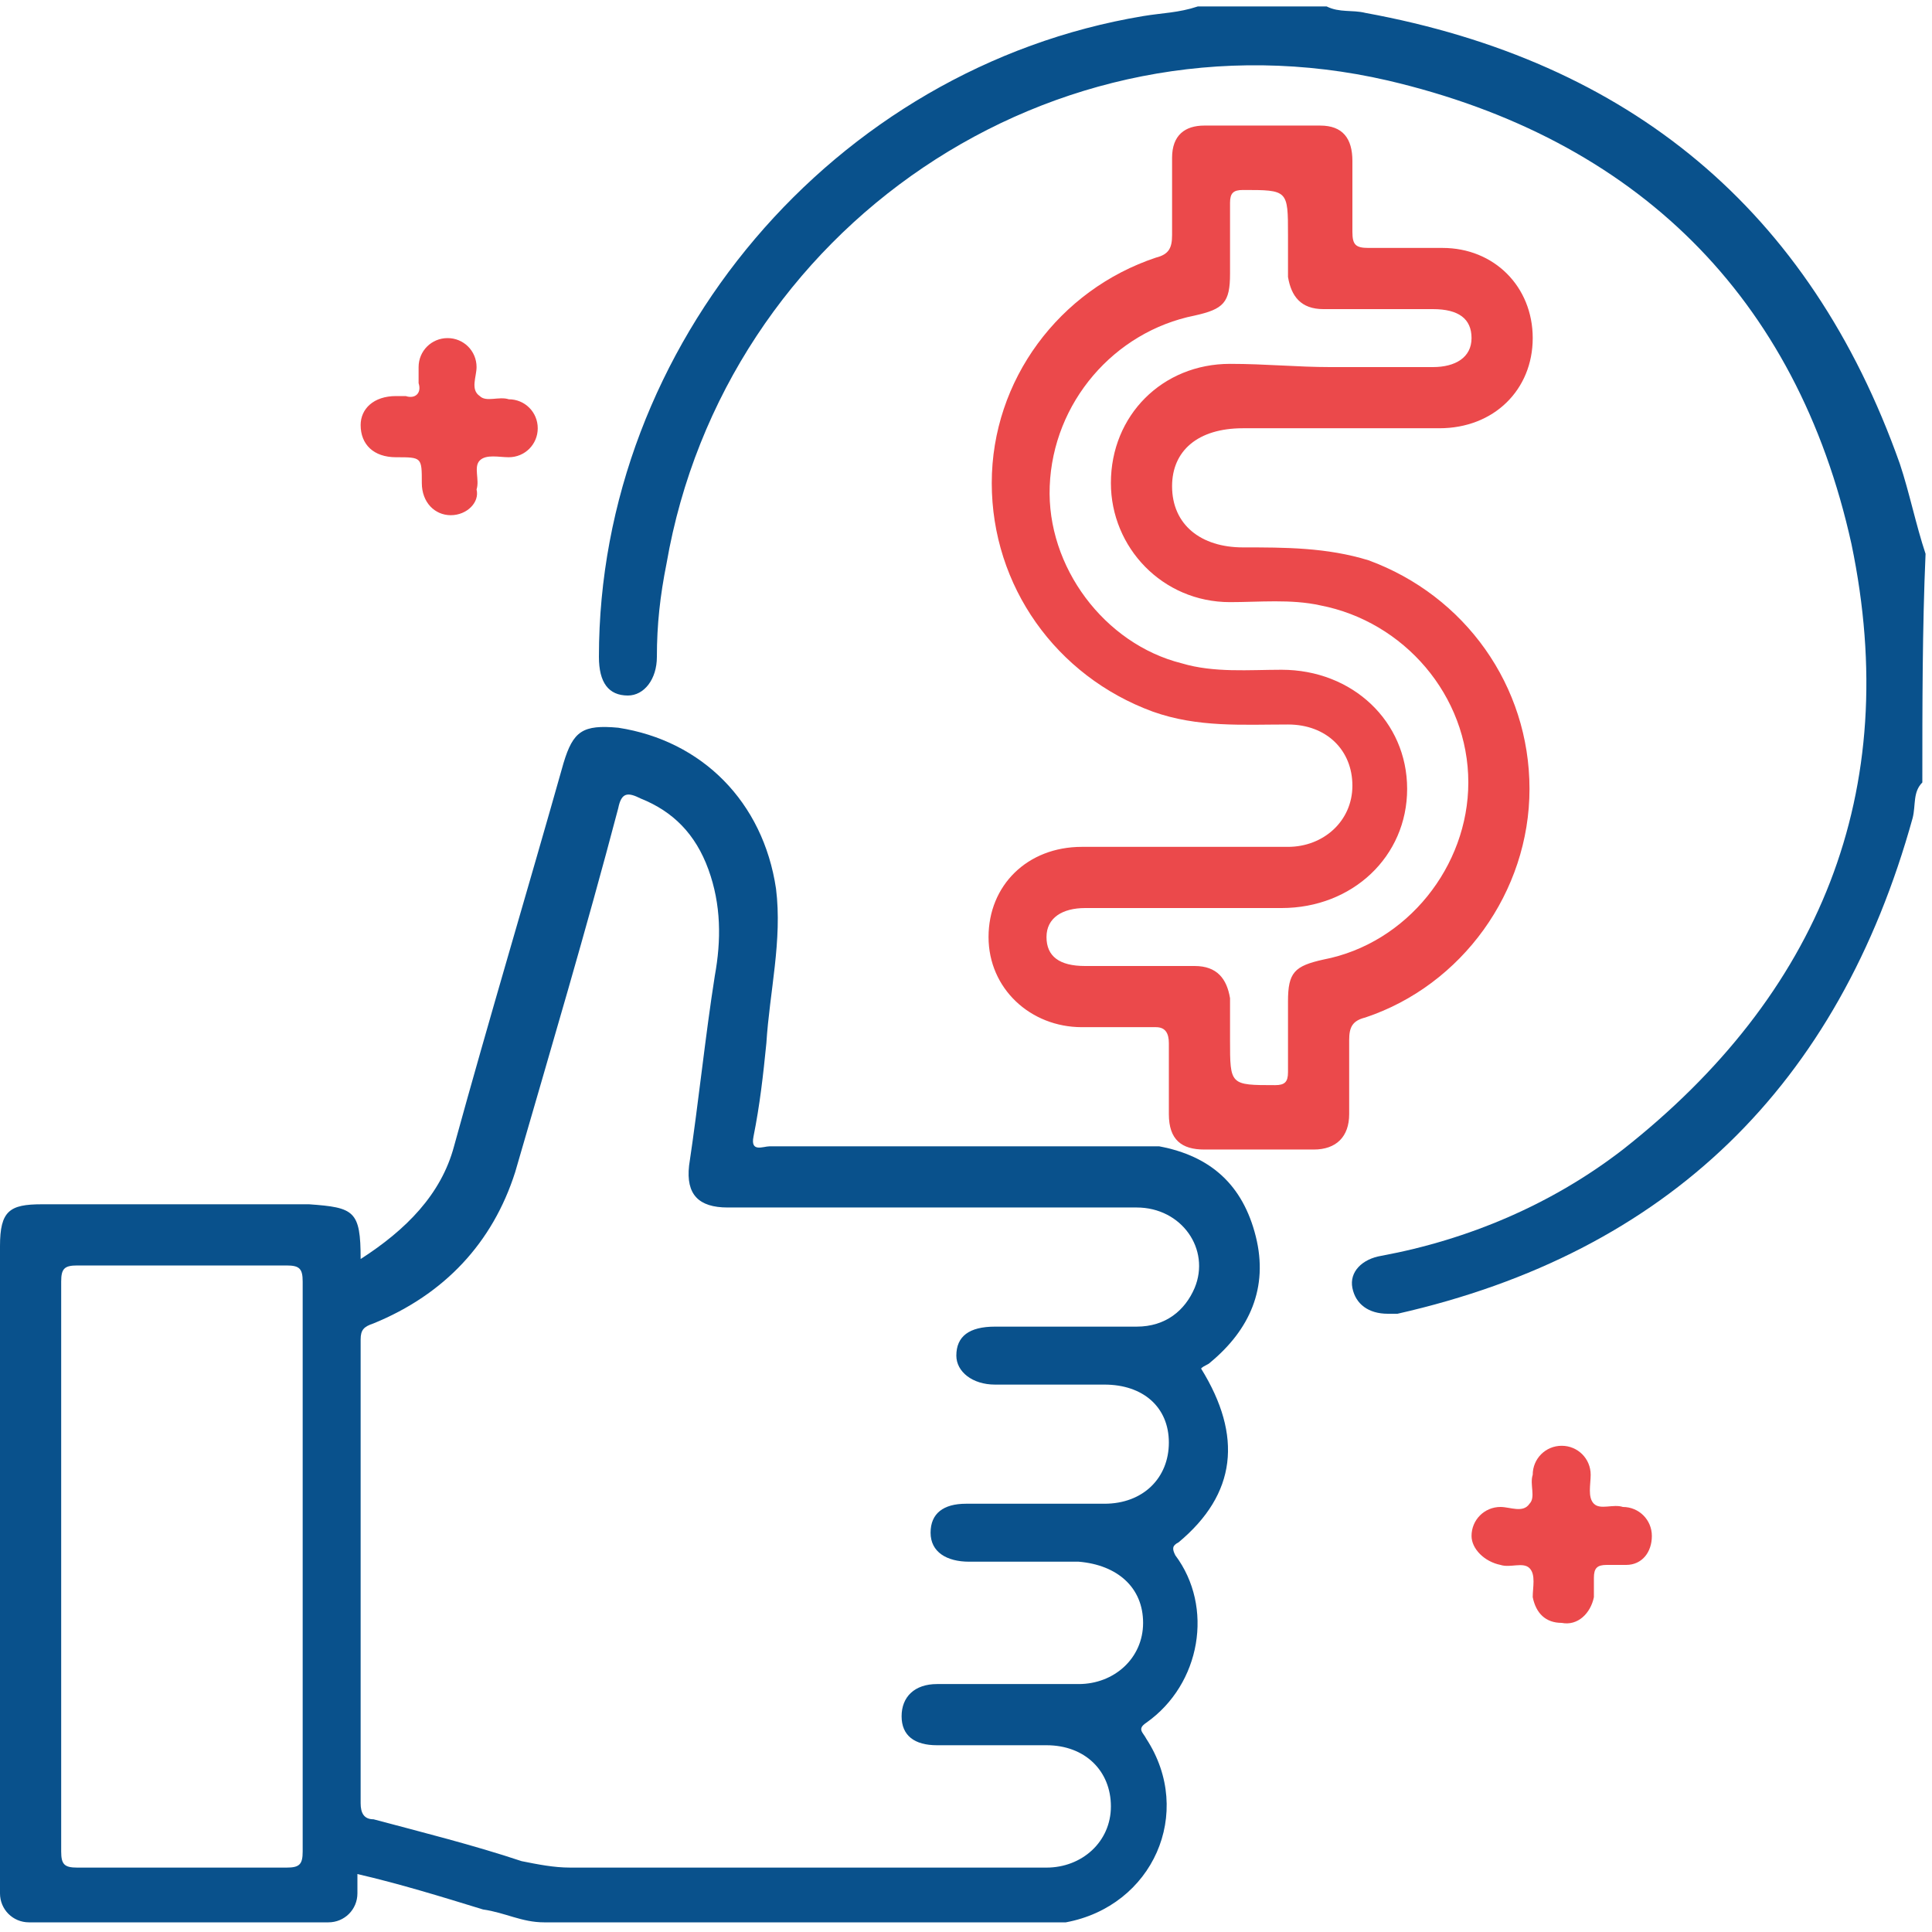 <?xml version="1.0" encoding="utf-8"?>
<!-- Generator: Adobe Illustrator 24.2.1, SVG Export Plug-In . SVG Version: 6.00 Build 0)  -->
<svg version="1.1" id="Layer_1" xmlns="http://www.w3.org/2000/svg" xmlns:xlink="http://www.w3.org/1999/xlink" x="0px" y="0px"
	 viewBox="0 0 60 60" style="enable-background:new 0 0 60 60;" xml:space="preserve">
<style type="text/css">
	.st0{fill:#09518C;}
	.st1{fill:#EB494B;}
</style>
<g>
	<path class="st0" d="M59.7,24.3c-0.3,0.3-0.2,0.7-0.3,1.1c-2.3,8.3-7.6,13.5-16,15.4c-0.1,0-0.2,0-0.3,0c-0.6,0-1-0.3-1.1-0.8
		c-0.1-0.5,0.3-0.9,0.9-1c2.7-0.5,5.3-1.6,7.5-3.3c6.1-4.8,8.7-11.1,7.1-18.8C55.8,9.2,50.8,4.3,43.1,2.5
		c-10.4-2.4-20.6,4.6-22.4,15c-0.2,1-0.3,1.9-0.3,2.9c0,0.7-0.4,1.2-0.9,1.2c-0.6,0-0.9-0.4-0.9-1.2c0-9.7,7.3-18.3,16.9-19.9
		c0.6-0.1,1.1-0.1,1.7-0.3c1.3,0,2.6,0,4,0c0.4,0.2,0.8,0.1,1.2,0.2c8.2,1.5,13.8,6.1,16.6,14c0.3,0.9,0.5,1.9,0.8,2.8
		C59.7,19.5,59.7,21.9,59.7,24.3z"/>
	<path class="st0" d="M11.2,39.1c1.4-0.9,2.5-2,2.9-3.5c1.1-4,2.3-8,3.4-11.9c0.3-1,0.6-1.2,1.7-1.1c2.6,0.4,4.5,2.3,4.9,5
		c0.2,1.6-0.2,3.2-0.3,4.8c-0.1,1-0.2,1.9-0.4,2.9c-0.1,0.5,0.3,0.3,0.5,0.3c3.6,0,7.3,0,10.9,0c0.4,0,0.8,0,1.2,0
		c1.6,0.3,2.6,1.2,3,2.8c0.4,1.6-0.2,2.9-1.4,3.9c-0.1,0.1-0.2,0.1-0.3,0.2c1.3,2.1,1.1,3.9-0.7,5.4c-0.2,0.1-0.2,0.2-0.1,0.4
		c1.2,1.6,0.8,4-0.9,5.2c-0.3,0.2-0.1,0.3,0,0.5c1.5,2.3,0.2,5.2-2.5,5.7c-0.3,0-0.5,0-0.8,0c-5.1,0-10.3,0-15.4,0
		c-0.7,0-1.2-0.3-1.9-0.4c-1.3-0.4-2.6-0.8-3.9-1.1c0,0.3,0,0.4,0,0.6c0,0.5-0.4,0.9-0.9,0.9c-3.1,0-6.2,0-9.3,0
		c-0.5,0-0.9-0.4-0.9-0.9c0-0.1,0-0.3,0-0.4c0-6.6,0-13.1,0-19.7c0-1.1,0.3-1.3,1.3-1.3c2.8,0,5.5,0,8.3,0
		C11,37.5,11.2,37.6,11.2,39.1z M24.9,58c2.5,0,5.1,0,7.6,0c1.1,0,2-0.8,2-1.9c0-1.1-0.8-1.9-2-1.9c-1.1,0-2.3,0-3.4,0
		c-0.7,0-1.1-0.3-1.1-0.9c0-0.6,0.4-1,1.1-1c1.5,0,2.9,0,4.4,0c1.1,0,2-0.8,2-1.9c0-1.1-0.8-1.8-2-1.9c-1.1,0-2.3,0-3.4,0
		c-0.7,0-1.2-0.3-1.2-0.9c0-0.6,0.4-0.9,1.1-0.9c1.4,0,2.9,0,4.3,0c1.2,0,2-0.8,2-1.9c0-1.1-0.8-1.8-2-1.8c-1.1,0-2.3,0-3.4,0
		c-0.7,0-1.2-0.4-1.2-0.9c0-0.6,0.4-0.9,1.2-0.9c1.5,0,2.9,0,4.4,0c0.9,0,1.5-0.5,1.8-1.2c0.5-1.2-0.4-2.5-1.8-2.5
		c-4.2,0-8.5,0-12.7,0c-0.9,0-1.3-0.4-1.2-1.3c0.3-2,0.5-4,0.8-5.9c0.2-1.1,0.2-2.2-0.2-3.3c-0.4-1.1-1.1-1.8-2.1-2.2
		c-0.4-0.2-0.6-0.2-0.7,0.3c-1,3.8-2.1,7.5-3.2,11.3c-0.7,2.2-2.2,3.8-4.4,4.7c-0.3,0.1-0.4,0.2-0.4,0.5c0,4.8,0,9.6,0,14.4
		c0,0.3,0.1,0.5,0.4,0.5c1.5,0.4,3.1,0.8,4.6,1.3c0.5,0.1,1,0.2,1.5,0.2C20.1,58,22.5,58,24.9,58z M1.9,48.7c0,2.9,0,5.9,0,8.8
		c0,0.4,0.1,0.5,0.5,0.5c2.2,0,4.3,0,6.5,0c0.4,0,0.5-0.1,0.5-0.5c0-5.9,0-11.8,0-17.7c0-0.4-0.1-0.5-0.5-0.5c-2.2,0-4.3,0-6.5,0
		c-0.4,0-0.5,0.1-0.5,0.5C1.9,42.8,1.9,45.7,1.9,48.7z"/>
	<path class="st1" d="M36.8,26.3c1.1,0,2.1,0,3.2,0c1.1,0,2-0.8,2-1.9c0-1.1-0.8-1.9-2-1.9c-1.4,0-2.8,0.1-4.2-0.4
		c-3-1.1-5-3.9-5-7.1c0-3.2,2.1-6,5.1-7c0.4-0.1,0.5-0.3,0.5-0.7c0-0.8,0-1.6,0-2.4c0-0.7,0.4-1,1-1c1.2,0,2.4,0,3.6,0
		c0.7,0,1,0.4,1,1.1c0,0.7,0,1.5,0,2.2c0,0.4,0.1,0.5,0.5,0.5c0.8,0,1.5,0,2.3,0c1.6,0,2.8,1.2,2.8,2.8c0,1.6-1.2,2.8-2.9,2.8
		c-2,0-4.1,0-6.1,0c-1.4,0-2.2,0.7-2.2,1.8c0,1.2,0.9,1.9,2.2,1.9c1.3,0,2.6,0,3.9,0.4c3,1.1,5,3.9,5,7.1c0,3.2-2.1,6.1-5.1,7.1
		c-0.4,0.1-0.5,0.3-0.5,0.7c0,0.8,0,1.6,0,2.3c0,0.7-0.4,1.1-1.1,1.1c-1.1,0-2.3,0-3.4,0c-0.7,0-1.1-0.3-1.1-1.1c0-0.7,0-1.5,0-2.2
		c0-0.3-0.1-0.5-0.4-0.5c-0.8,0-1.5,0-2.3,0c-1.6,0-2.9-1.2-2.9-2.8c0-1.6,1.2-2.8,2.9-2.8C34.7,26.3,35.7,26.3,36.8,26.3z
		 M41.3,11.4c1.1,0,2.1,0,3.2,0c0.7,0,1.2-0.3,1.2-0.9c0-0.6-0.4-0.9-1.2-0.9c-1.1,0-2.3,0-3.4,0c-0.7,0-1-0.4-1.1-1
		c0-0.4,0-0.9,0-1.3c0-1.4,0-1.4-1.4-1.4c-0.3,0-0.4,0.1-0.4,0.4c0,0.7,0,1.4,0,2.2c0,0.9-0.2,1.1-1.1,1.3c-2.5,0.5-4.4,2.7-4.5,5.3
		c-0.1,2.5,1.7,4.9,4.1,5.5c1,0.3,2.1,0.2,3.1,0.2c2.2,0,3.9,1.6,3.9,3.7c0,2.1-1.7,3.7-3.9,3.7c-2,0-4.1,0-6.1,0
		c-0.7,0-1.2,0.3-1.2,0.9c0,0.6,0.4,0.9,1.2,0.9c1.1,0,2.3,0,3.4,0c0.7,0,1,0.4,1.1,1c0,0.4,0,0.9,0,1.3c0,1.4,0,1.4,1.4,1.4
		c0.3,0,0.4-0.1,0.4-0.4c0-0.7,0-1.4,0-2.2c0-0.9,0.2-1.1,1.1-1.3c2.6-0.5,4.5-2.9,4.5-5.5c0-2.7-2-5-4.6-5.5
		c-0.9-0.2-1.9-0.1-2.8-0.1c-2.1,0-3.7-1.7-3.7-3.7c0-2.1,1.6-3.7,3.7-3.7C39.3,11.3,40.3,11.4,41.3,11.4z"/>
	<path class="st1" d="M14,16c-0.5,0-0.9-0.4-0.9-1c0-0.8,0-0.8-0.8-0.8c-0.7,0-1.1-0.4-1.1-1c0-0.5,0.4-0.9,1.1-0.9
		c0.1,0,0.2,0,0.3,0c0.3,0.1,0.5-0.1,0.4-0.4c0-0.2,0-0.3,0-0.5c0-0.5,0.4-0.9,0.9-0.9c0.5,0,0.9,0.4,0.9,0.9c0,0.3-0.2,0.7,0.1,0.9
		c0.2,0.2,0.6,0,0.9,0.1c0.5,0,0.9,0.4,0.9,0.9c0,0.5-0.4,0.9-0.9,0.9c-0.3,0-0.7-0.1-0.9,0.1c-0.2,0.2,0,0.6-0.1,0.9
		C14.9,15.6,14.5,16,14,16z"/>
	<path class="st1" d="M51.3,47.7c0,0.5-0.3,0.9-0.8,0.9c-0.2,0-0.4,0-0.6,0c-0.3,0-0.4,0.1-0.4,0.4c0,0.2,0,0.4,0,0.6
		c-0.1,0.5-0.5,0.9-1,0.8c-0.5,0-0.8-0.3-0.9-0.8c0-0.3,0.1-0.7-0.1-0.9c-0.2-0.2-0.6,0-0.9-0.1c-0.5-0.1-0.9-0.5-0.9-0.9
		c0-0.5,0.4-0.9,0.9-0.9c0.3,0,0.7,0.2,0.9-0.1c0.2-0.2,0-0.6,0.1-0.9c0-0.5,0.4-0.9,0.9-0.9c0.5,0,0.9,0.4,0.9,0.9
		c0,0.3-0.1,0.7,0.1,0.9c0.2,0.2,0.6,0,0.9,0.1C50.9,46.8,51.3,47.2,51.3,47.7z"/>
</g>
</svg>
